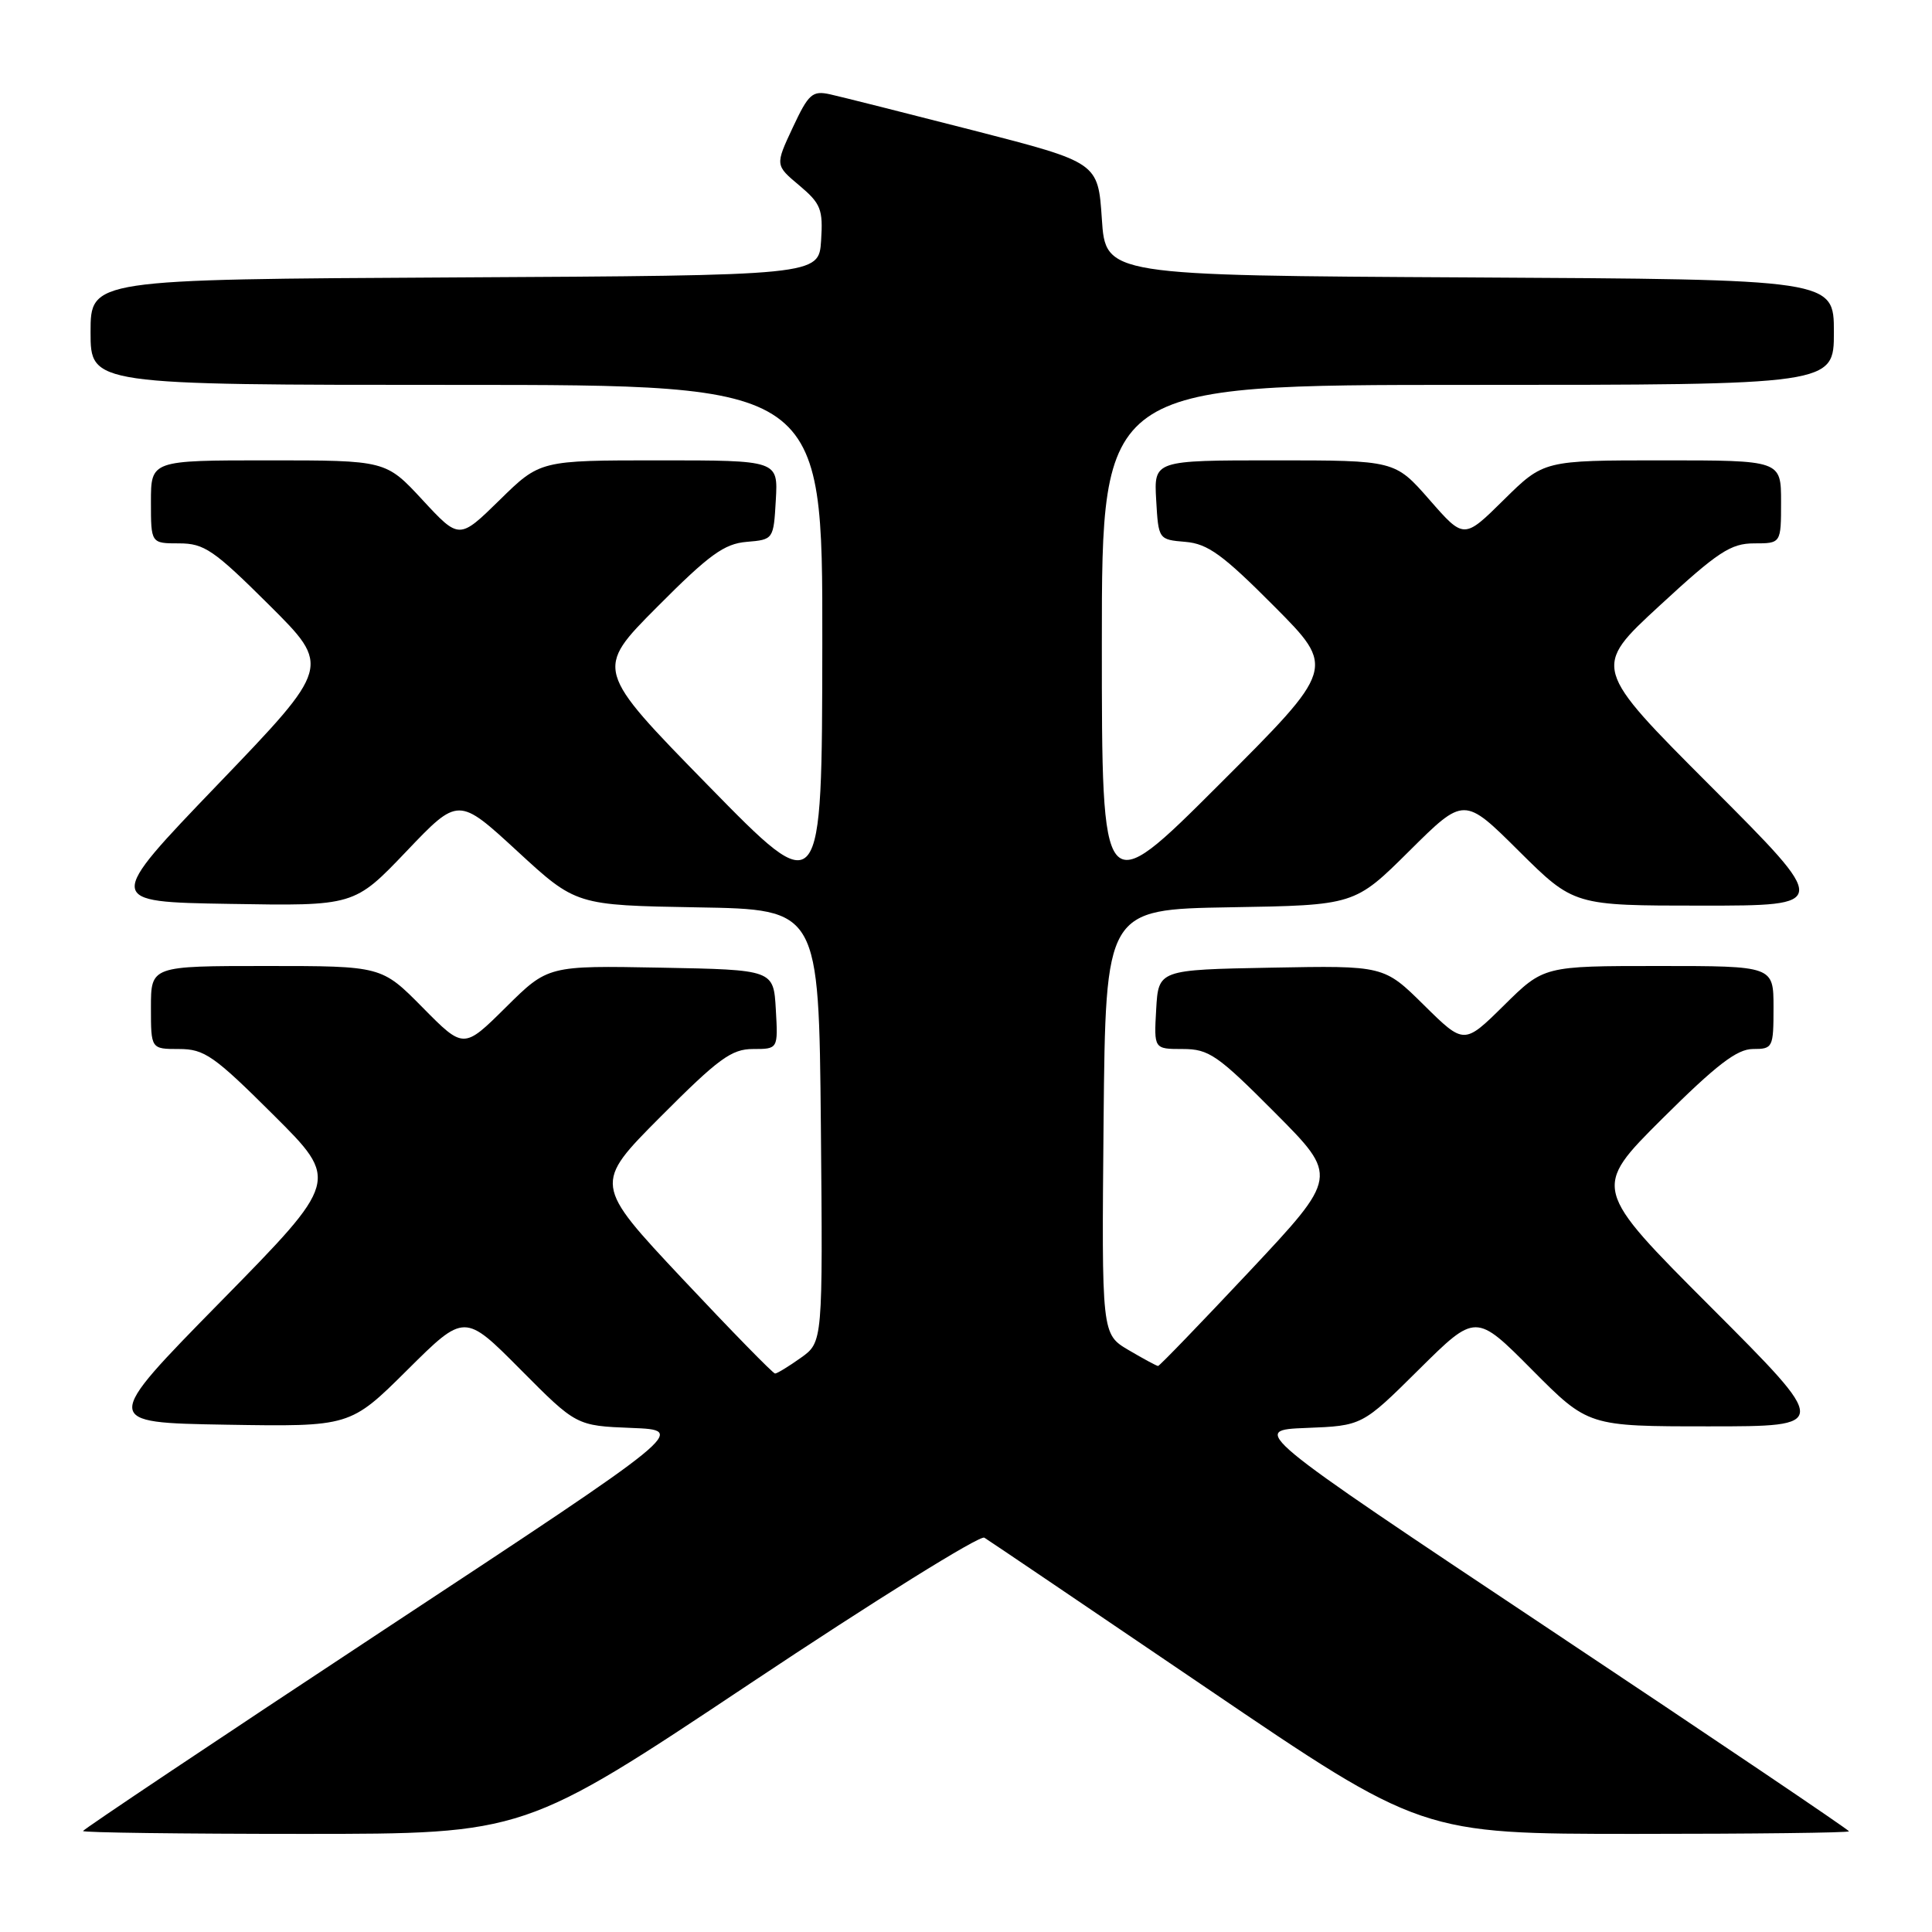 <?xml version="1.0" encoding="UTF-8" standalone="no"?>
<!DOCTYPE svg PUBLIC "-//W3C//DTD SVG 1.1//EN" "http://www.w3.org/Graphics/SVG/1.1/DTD/svg11.dtd" >
<svg xmlns="http://www.w3.org/2000/svg" xmlns:xlink="http://www.w3.org/1999/xlink" version="1.1" viewBox="0 0 256 256">
 <g >
 <path fill="currentColor"
d=" M 99.43 223.05 C 115.89 212.08 129.84 203.39 130.43 203.75 C 131.02 204.11 144.29 213.09 159.92 223.70 C 188.35 243.00 188.35 243.00 216.67 243.00 C 232.25 243.00 245.00 242.85 245.00 242.66 C 245.00 242.47 227.16 230.43 205.35 215.91 C 165.70 189.50 165.70 189.50 173.10 189.21 C 180.50 188.92 180.50 188.92 188.02 181.46 C 195.55 174.00 195.55 174.00 203.00 181.50 C 210.45 189.00 210.45 189.00 226.46 189.00 C 242.48 189.00 242.48 189.00 226.73 173.23 C 210.99 157.47 210.99 157.47 220.26 148.23 C 227.42 141.11 230.16 139.00 232.27 139.00 C 234.91 139.00 235.00 138.82 235.00 133.50 C 235.00 128.00 235.00 128.00 219.78 128.00 C 204.56 128.00 204.56 128.00 199.28 133.22 C 194.00 138.43 194.00 138.43 188.69 133.19 C 183.38 127.94 183.38 127.94 168.44 128.22 C 153.50 128.50 153.50 128.50 153.20 133.75 C 152.90 139.00 152.90 139.00 156.72 139.00 C 160.19 139.00 161.33 139.79 168.95 147.45 C 177.35 155.89 177.35 155.89 165.57 168.45 C 159.09 175.35 153.64 181.00 153.45 181.00 C 153.27 181.00 151.51 180.05 149.54 178.89 C 145.97 176.78 145.97 176.78 146.23 148.64 C 146.50 120.50 146.50 120.50 163.00 120.22 C 179.50 119.95 179.50 119.95 186.75 112.75 C 194.00 105.55 194.00 105.55 201.27 112.78 C 208.55 120.00 208.55 120.00 225.51 120.00 C 242.48 120.00 242.48 120.00 226.74 104.24 C 210.99 88.47 210.99 88.47 219.92 80.24 C 227.63 73.12 229.34 72.00 232.43 72.00 C 236.00 72.00 236.00 72.00 236.00 66.50 C 236.00 61.00 236.00 61.00 220.28 61.00 C 204.56 61.00 204.56 61.00 199.27 66.22 C 193.98 71.45 193.98 71.45 189.41 66.22 C 184.84 61.00 184.84 61.00 168.87 61.00 C 152.90 61.00 152.90 61.00 153.20 66.25 C 153.50 71.48 153.51 71.50 157.07 71.80 C 160.04 72.05 162.02 73.49 168.82 80.32 C 176.99 88.53 176.99 88.53 161.50 104.00 C 146.00 119.48 146.00 119.48 146.00 85.24 C 146.00 51.00 146.00 51.00 194.50 51.00 C 243.00 51.00 243.00 51.00 243.00 44.01 C 243.00 37.02 243.00 37.02 194.75 36.76 C 146.50 36.50 146.50 36.50 146.00 29.01 C 145.50 21.53 145.50 21.53 129.06 17.30 C 120.02 14.98 111.44 12.82 110.00 12.50 C 107.64 11.98 107.14 12.42 105.04 16.91 C 102.71 21.89 102.71 21.89 105.91 24.57 C 108.77 26.98 109.07 27.74 108.80 31.88 C 108.50 36.50 108.50 36.50 60.25 36.76 C 12.00 37.02 12.00 37.02 12.00 44.01 C 12.00 51.00 12.00 51.00 60.50 51.00 C 109.00 51.00 109.00 51.00 108.96 85.25 C 108.92 119.50 108.92 119.50 93.87 104.12 C 78.81 88.73 78.81 88.73 87.08 80.42 C 93.97 73.49 95.96 72.05 98.93 71.80 C 102.49 71.50 102.50 71.48 102.80 66.25 C 103.10 61.00 103.10 61.00 87.33 61.00 C 71.56 61.00 71.56 61.00 66.21 66.25 C 60.85 71.50 60.85 71.50 55.99 66.25 C 51.13 61.00 51.13 61.00 35.56 61.00 C 20.00 61.00 20.00 61.00 20.00 66.50 C 20.00 72.00 20.00 72.00 23.73 72.00 C 27.06 72.00 28.33 72.87 35.66 80.16 C 43.86 88.32 43.86 88.32 28.89 103.91 C 13.92 119.50 13.92 119.50 30.43 119.77 C 46.94 120.05 46.94 120.05 53.84 112.82 C 60.73 105.59 60.73 105.59 68.53 112.77 C 76.32 119.95 76.32 119.95 92.41 120.23 C 108.50 120.50 108.50 120.50 108.77 149.17 C 109.03 177.84 109.03 177.84 106.11 179.92 C 104.51 181.06 102.97 182.00 102.70 182.00 C 102.43 182.00 96.91 176.35 90.43 169.45 C 78.65 156.89 78.65 156.89 87.55 147.95 C 95.20 140.27 96.93 139.00 99.78 139.00 C 103.10 139.00 103.10 139.00 102.80 133.75 C 102.50 128.50 102.50 128.50 87.56 128.22 C 72.61 127.94 72.61 127.94 67.03 133.47 C 61.44 139.01 61.44 139.01 56.00 133.50 C 50.57 128.00 50.57 128.00 35.28 128.00 C 20.00 128.00 20.00 128.00 20.00 133.50 C 20.00 139.00 20.00 139.00 23.73 139.00 C 27.08 139.00 28.35 139.88 36.22 147.72 C 44.98 156.44 44.98 156.44 29.24 172.47 C 13.50 188.50 13.50 188.50 29.95 188.78 C 46.40 189.05 46.40 189.05 53.98 181.52 C 61.55 174.00 61.55 174.00 68.96 181.46 C 76.37 188.92 76.37 188.92 83.70 189.21 C 91.03 189.50 91.03 189.50 51.01 215.87 C 29.01 230.38 11.00 242.42 11.00 242.62 C 11.00 242.83 24.16 243.00 40.25 243.00 C 69.50 243.00 69.50 243.00 99.43 223.05 Z "/>
</g>
</svg>